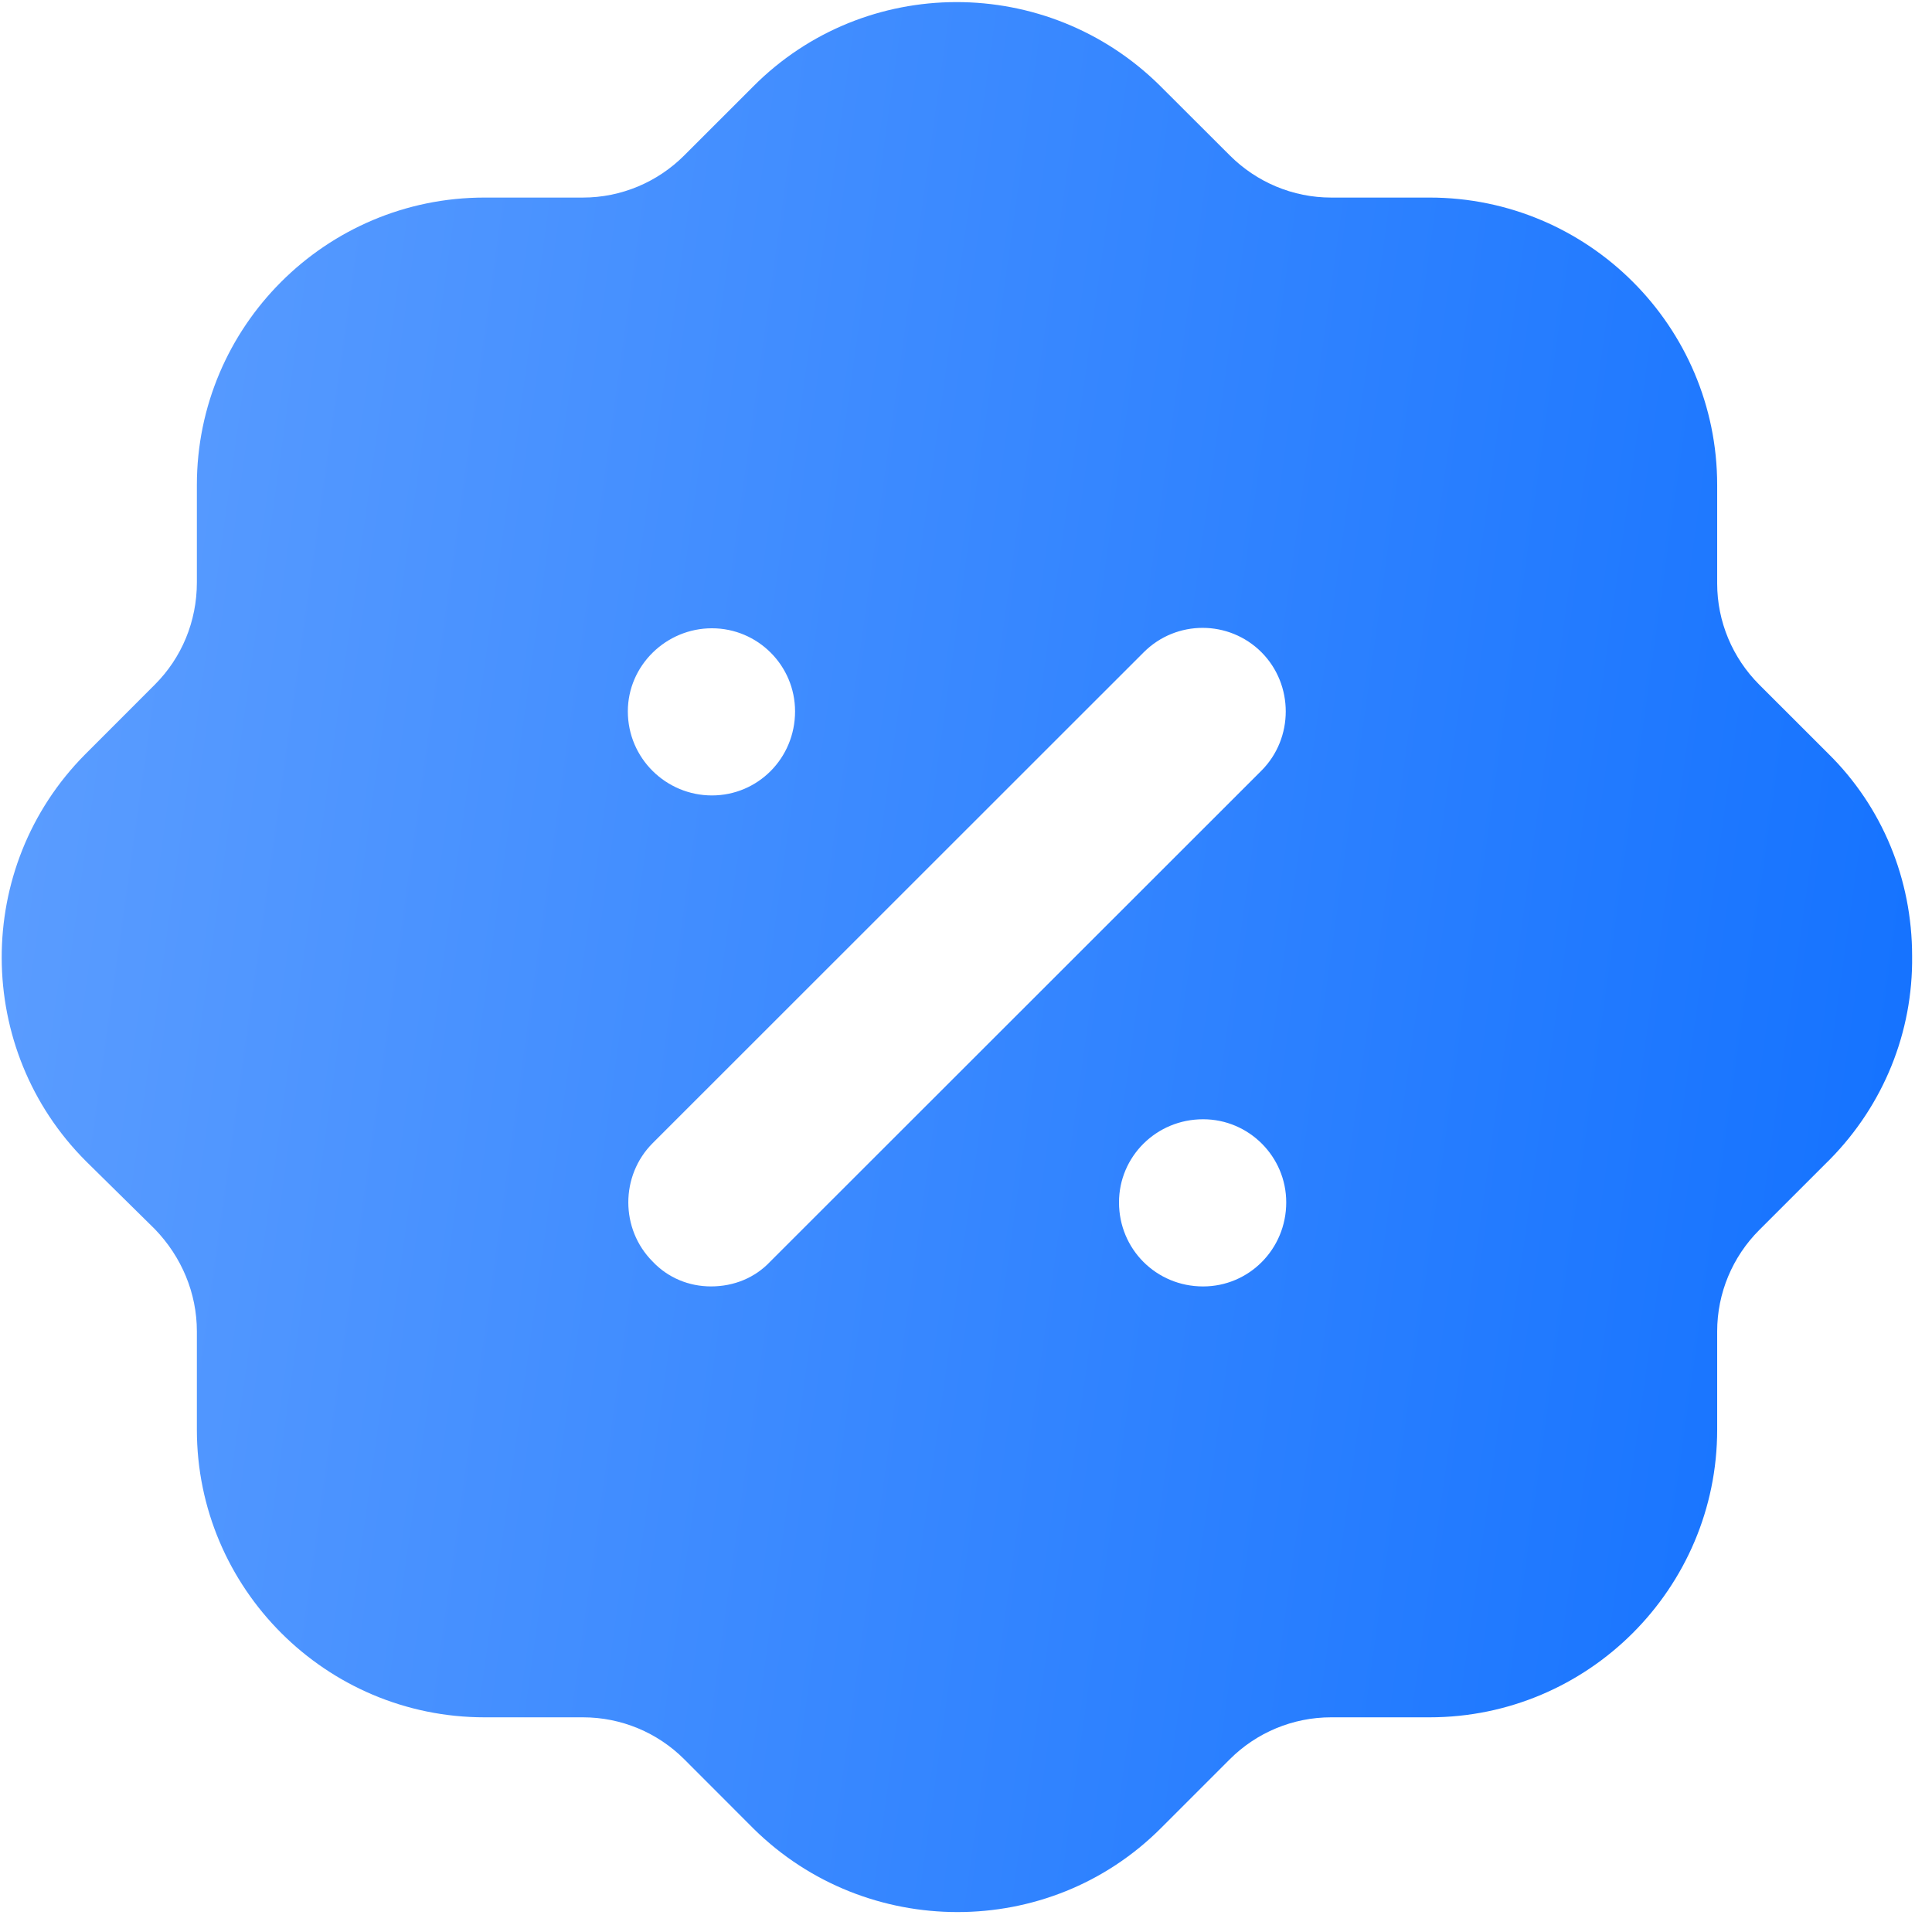 <svg width="92" height="92" viewBox="0 0 92 92" fill="none" xmlns="http://www.w3.org/2000/svg">
<path fill-rule="evenodd" clip-rule="evenodd" d="M83.772 32.601L87.049 35.876C89.642 38.424 91.053 41.881 91.053 45.52C91.099 49.158 89.688 52.62 87.14 55.208C87.109 55.241 87.079 55.271 87.049 55.3C87.034 55.315 87.018 55.329 87.003 55.344L83.772 58.574C82.499 59.848 81.77 61.576 81.77 63.4V68.081C81.77 75.632 75.627 81.777 68.074 81.777H63.387C61.567 81.777 59.838 82.5 58.564 83.773L55.288 87.049C52.603 89.737 49.099 91.051 45.596 91.051C42.092 91.051 38.588 89.737 35.904 87.099L32.582 83.773C31.308 82.5 29.579 81.777 27.759 81.777H23.072C15.518 81.777 9.375 75.632 9.375 68.081V63.4C9.375 61.576 8.647 59.848 7.373 58.529L4.097 55.299C-1.227 49.982 -1.272 41.289 4.051 35.926L7.373 32.601C8.647 31.328 9.375 29.599 9.375 27.734V23.095C9.375 15.544 15.518 9.408 23.072 9.408H27.759C29.579 9.408 31.308 8.676 32.582 7.402L35.858 4.127C41.182 -1.236 49.873 -1.236 55.242 4.086L58.564 7.402C59.838 8.676 61.567 9.408 63.387 9.408H68.074C75.627 9.408 81.77 15.544 81.77 23.095V27.784C81.77 29.599 82.499 31.328 83.772 32.601ZM33.856 61.258C34.948 61.258 35.949 60.849 36.677 60.076L60.066 36.7C61.613 35.154 61.613 32.602 60.066 31.055C58.519 29.513 56.016 29.513 54.469 31.055L31.08 54.435C29.533 55.982 29.533 58.529 31.08 60.076C31.808 60.849 32.809 61.258 33.856 61.258ZM53.286 57.256C53.286 59.485 55.06 61.259 57.29 61.259C59.474 61.259 61.249 59.485 61.249 57.256C61.249 55.077 59.474 53.298 57.29 53.298C55.06 53.298 53.286 55.077 53.286 57.256ZM33.901 29.918C36.085 29.918 37.86 31.692 37.86 33.875C37.86 36.109 36.085 37.878 33.901 37.878C31.717 37.878 29.897 36.109 29.897 33.875C29.897 31.692 31.717 29.918 33.901 29.918Z" fill="url(#paint0_linear_177_23)"/>
<defs>
<linearGradient id="paint0_linear_177_23" x1="-4.743" y1="0.1" x2="123.893" y2="18.095" gradientUnits="userSpaceOnUse">
<stop stop-color="#62A1FF"/>
<stop offset="1" stop-color="#0066FF"/>
</linearGradient>
</defs>
</svg>

